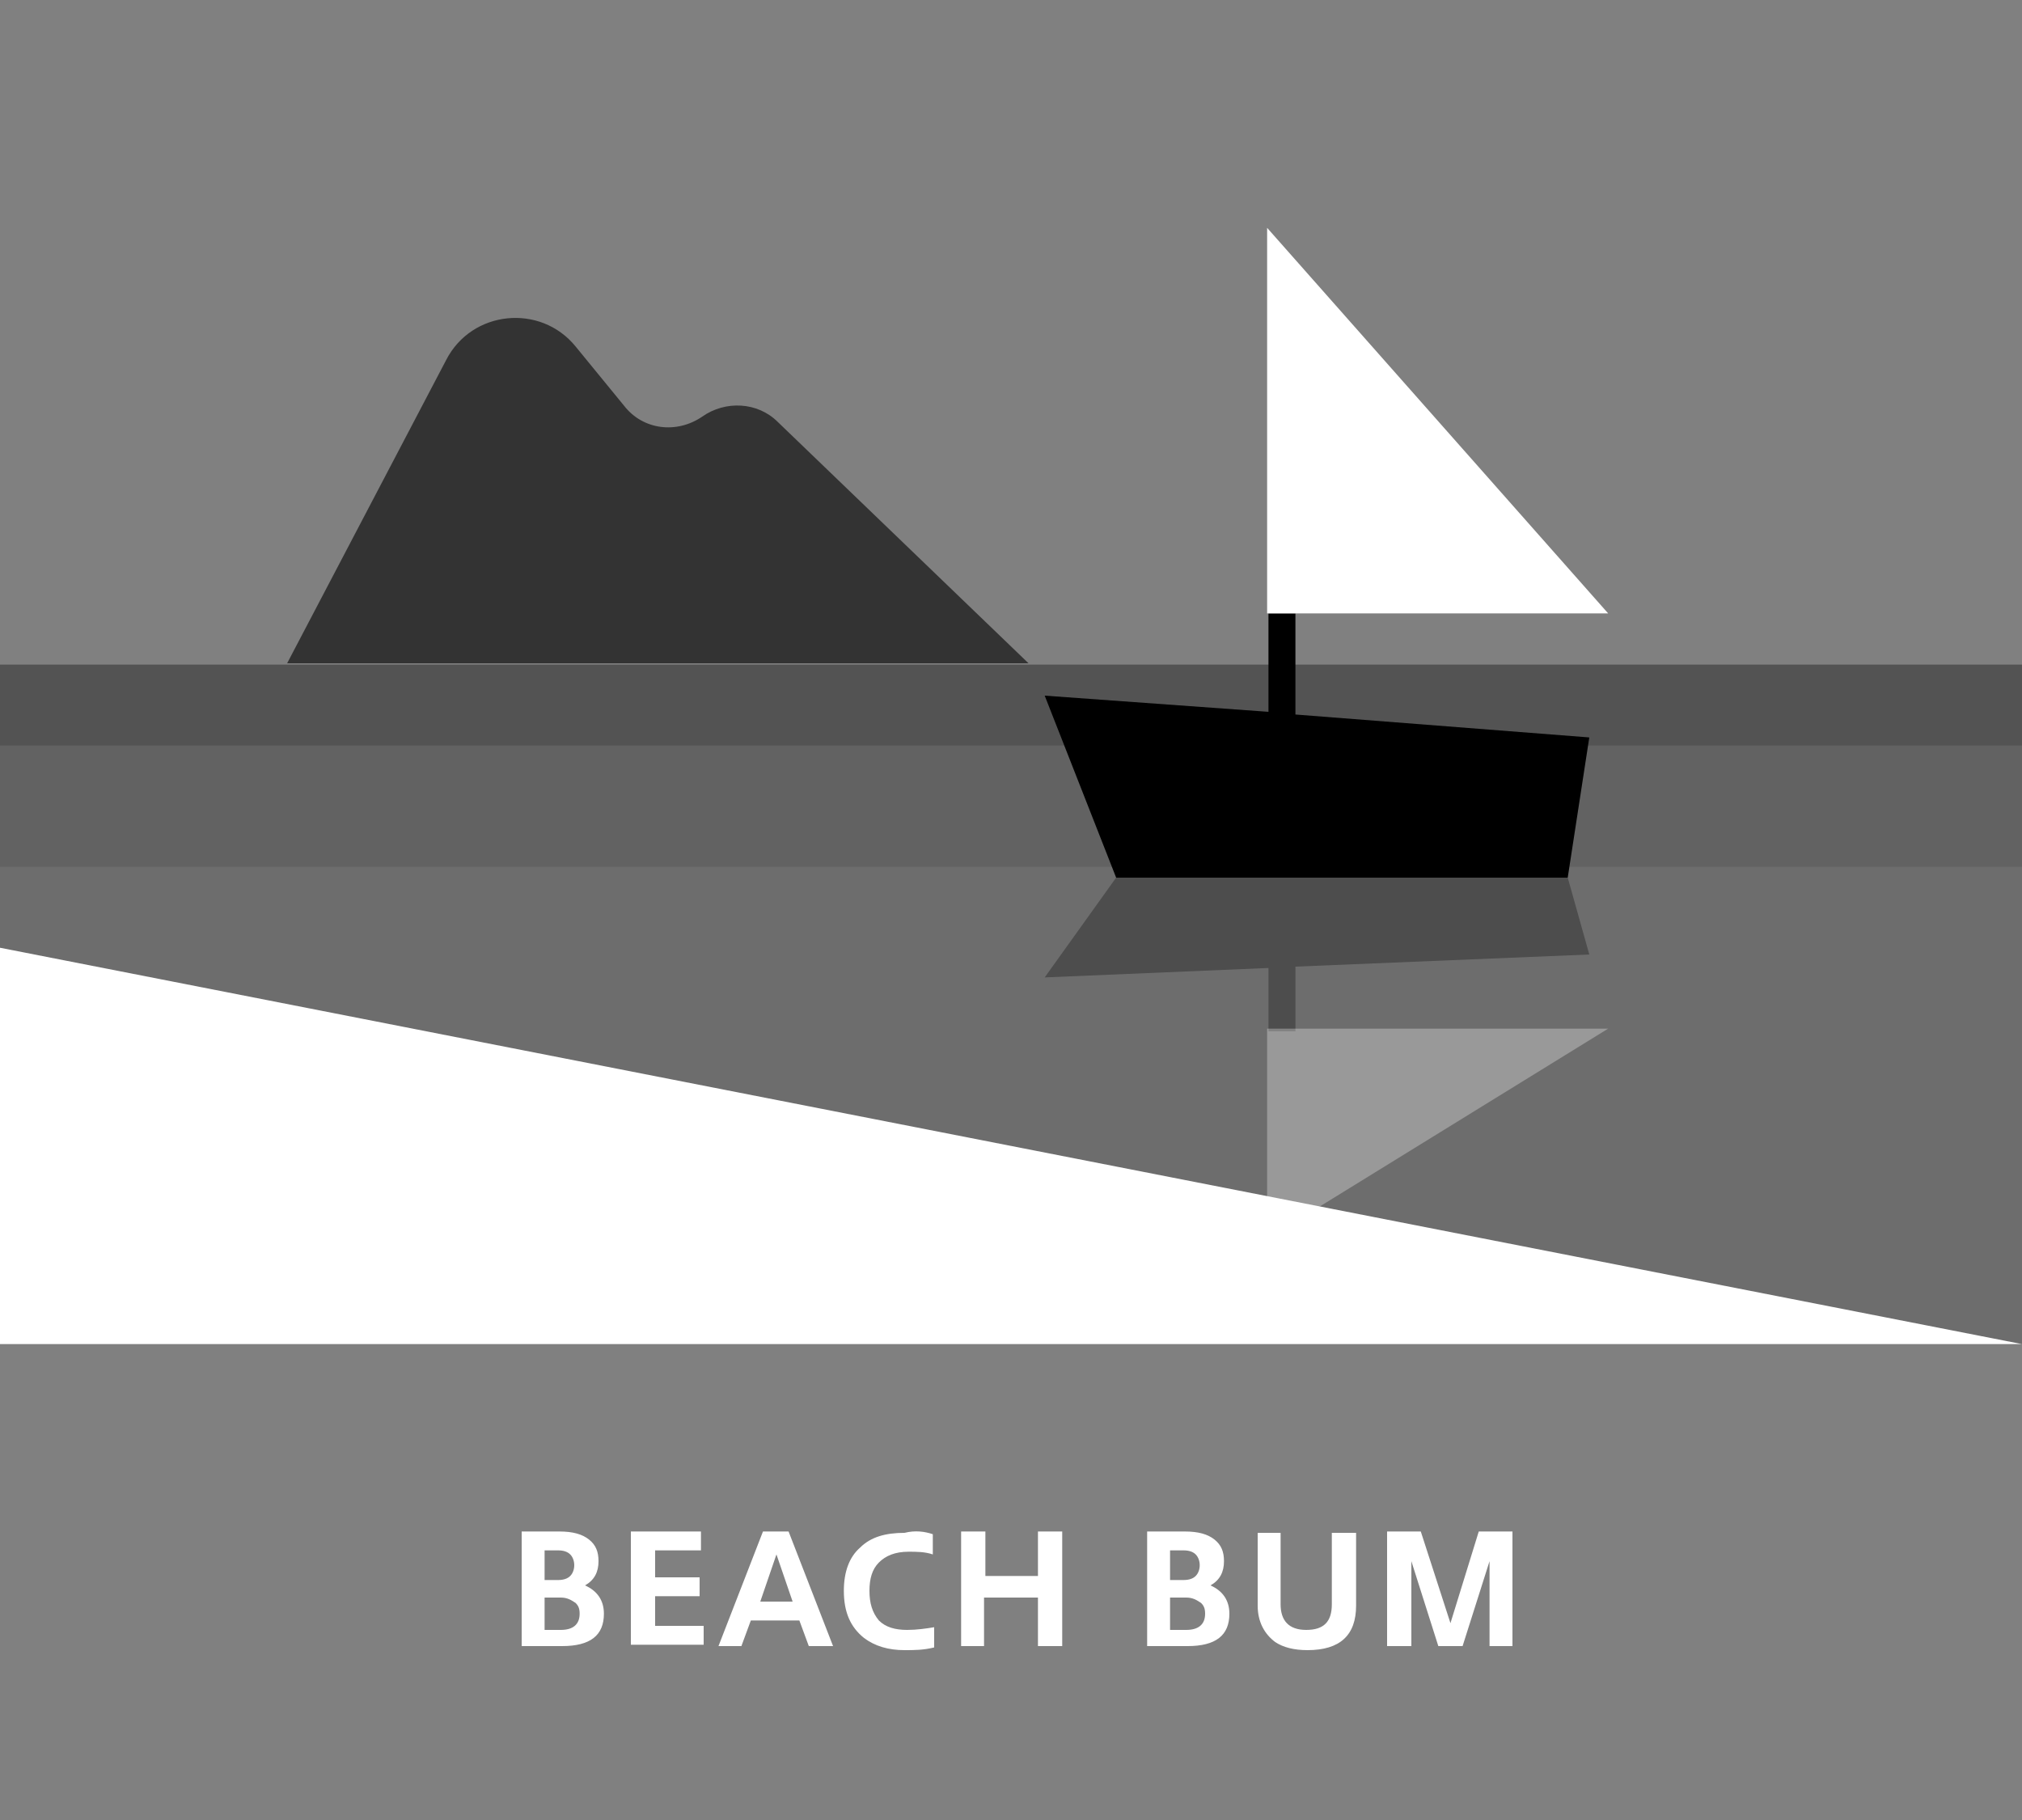 <?xml version="1.0"?><svg xmlns="http://www.w3.org/2000/svg" viewBox="95 45 150 135" enable-background="new 95 45 150 135" width="150px" height="135px"><rect x="95" y="45" width="150" height="135" fill="#808080" stroke="none"/><g><path opacity=".15" d="M95 94.3h150v50.4H95z"/><path opacity=".1" d="M95 94.3h150v15H95z"/><path opacity=".15" d="M95 94.3h150v6H95z"/><path d="M191.1 98v-7.5h-2v7.3l-16.6-1.2 5.3 13.5h33.5l1.6-10.4z"/><path fill="#fff" d="M189 61.9v28.6h25.3z"/><path opacity=".3" d="M191.1 116.7v4.8h-2v-4.7l-16.6.7 5.3-7.4h33.5l1.6 5.7z"/><path opacity=".3" fill="#fff" d="M189 136.9v-15.6h25.3z"/><path fill="#fff" d="M245 144.7L95 115.3v29.4z"/><path opacity=".6" d="M116.3 94.2h55l-18.6-17.9c-1.5-1.5-3.9-1.6-5.6-.4-1.9 1.3-4.4 1-5.8-.8l-3.6-4.4c-2.6-3.2-7.7-2.7-9.6 1l-11.8 22.5z"/></g><g fill="#fff"><path d="M133.7 167.1v-8.5h2.8c1 0 1.7.2 2.2.6.5.4.7.9.7 1.6 0 .8-.3 1.4-1 1.8.9.4 1.4 1.1 1.4 2.1 0 1.6-1 2.4-3.1 2.4h-3zm1.7-4.9h1c.4 0 .7-.1.9-.3.2-.2.3-.5.3-.8s-.1-.6-.3-.8c-.2-.2-.5-.3-.9-.3h-1v2.2zm0 3.7h1.2c.9 0 1.4-.4 1.4-1.2 0-.4-.1-.6-.3-.8-.3-.2-.6-.4-1.1-.4h-1.2v2.4zM141.8 167.1v-8.5h5.2v1.4h-3.4v2h3.3v1.4h-3.3v2.2h3.6v1.4h-5.4zM154.3 165.2h-3.6l-.7 1.9h-1.7l3.3-8.5h1.9l3.3 8.5H155l-.7-1.9zm-.5-1.4l-1.2-3.5-1.2 3.5h2.4zM164.2 158.8v1.5c-.6-.2-1.2-.2-1.8-.2-1 0-1.7.3-2.2.8-.5.5-.7 1.2-.7 2.1 0 .9.2 1.6.7 2.2.5.5 1.2.7 2.1.7.7 0 1.4-.1 2-.2v1.5c-.8.2-1.5.2-2.2.2-1.2 0-2.2-.3-3-.9-1-.8-1.5-1.9-1.5-3.5 0-1.4.4-2.5 1.2-3.2.8-.8 1.9-1.1 3.3-1.1.8-.2 1.5-.1 2.1.1zM166.3 167.1v-8.5h1.8v3.3h3.9v-3.3h1.8v8.5H172v-3.6h-4v3.6h-1.7zM180.1 167.1v-8.5h2.8c1 0 1.7.2 2.2.6.5.4.7.9.7 1.6 0 .8-.3 1.4-1 1.8.9.4 1.4 1.1 1.4 2.1 0 1.6-1 2.4-3.1 2.4h-3zm1.7-4.9h1c.4 0 .7-.1.9-.3.2-.2.3-.5.3-.8s-.1-.6-.3-.8c-.2-.2-.5-.3-.9-.3h-1v2.2zm0 3.7h1.2c.9 0 1.4-.4 1.4-1.2 0-.4-.1-.6-.3-.8-.3-.2-.6-.4-1.1-.4h-1.2v2.4zM188.2 158.7h1.8v5.3c0 1.2.6 1.9 1.9 1.9 1.3 0 1.9-.6 1.9-1.9v-5.3h1.8v5.4c0 2.2-1.2 3.3-3.6 3.3-1 0-1.8-.2-2.4-.6-.8-.6-1.3-1.5-1.3-2.7v-5.4zM197.9 167.1v-8.5h2.5l2.2 6.8 2.1-6.8h2.5v8.5h-1.7v-6.3l-2 6.3h-1.8l-2-6.3v6.3h-1.8z"/></g></svg>